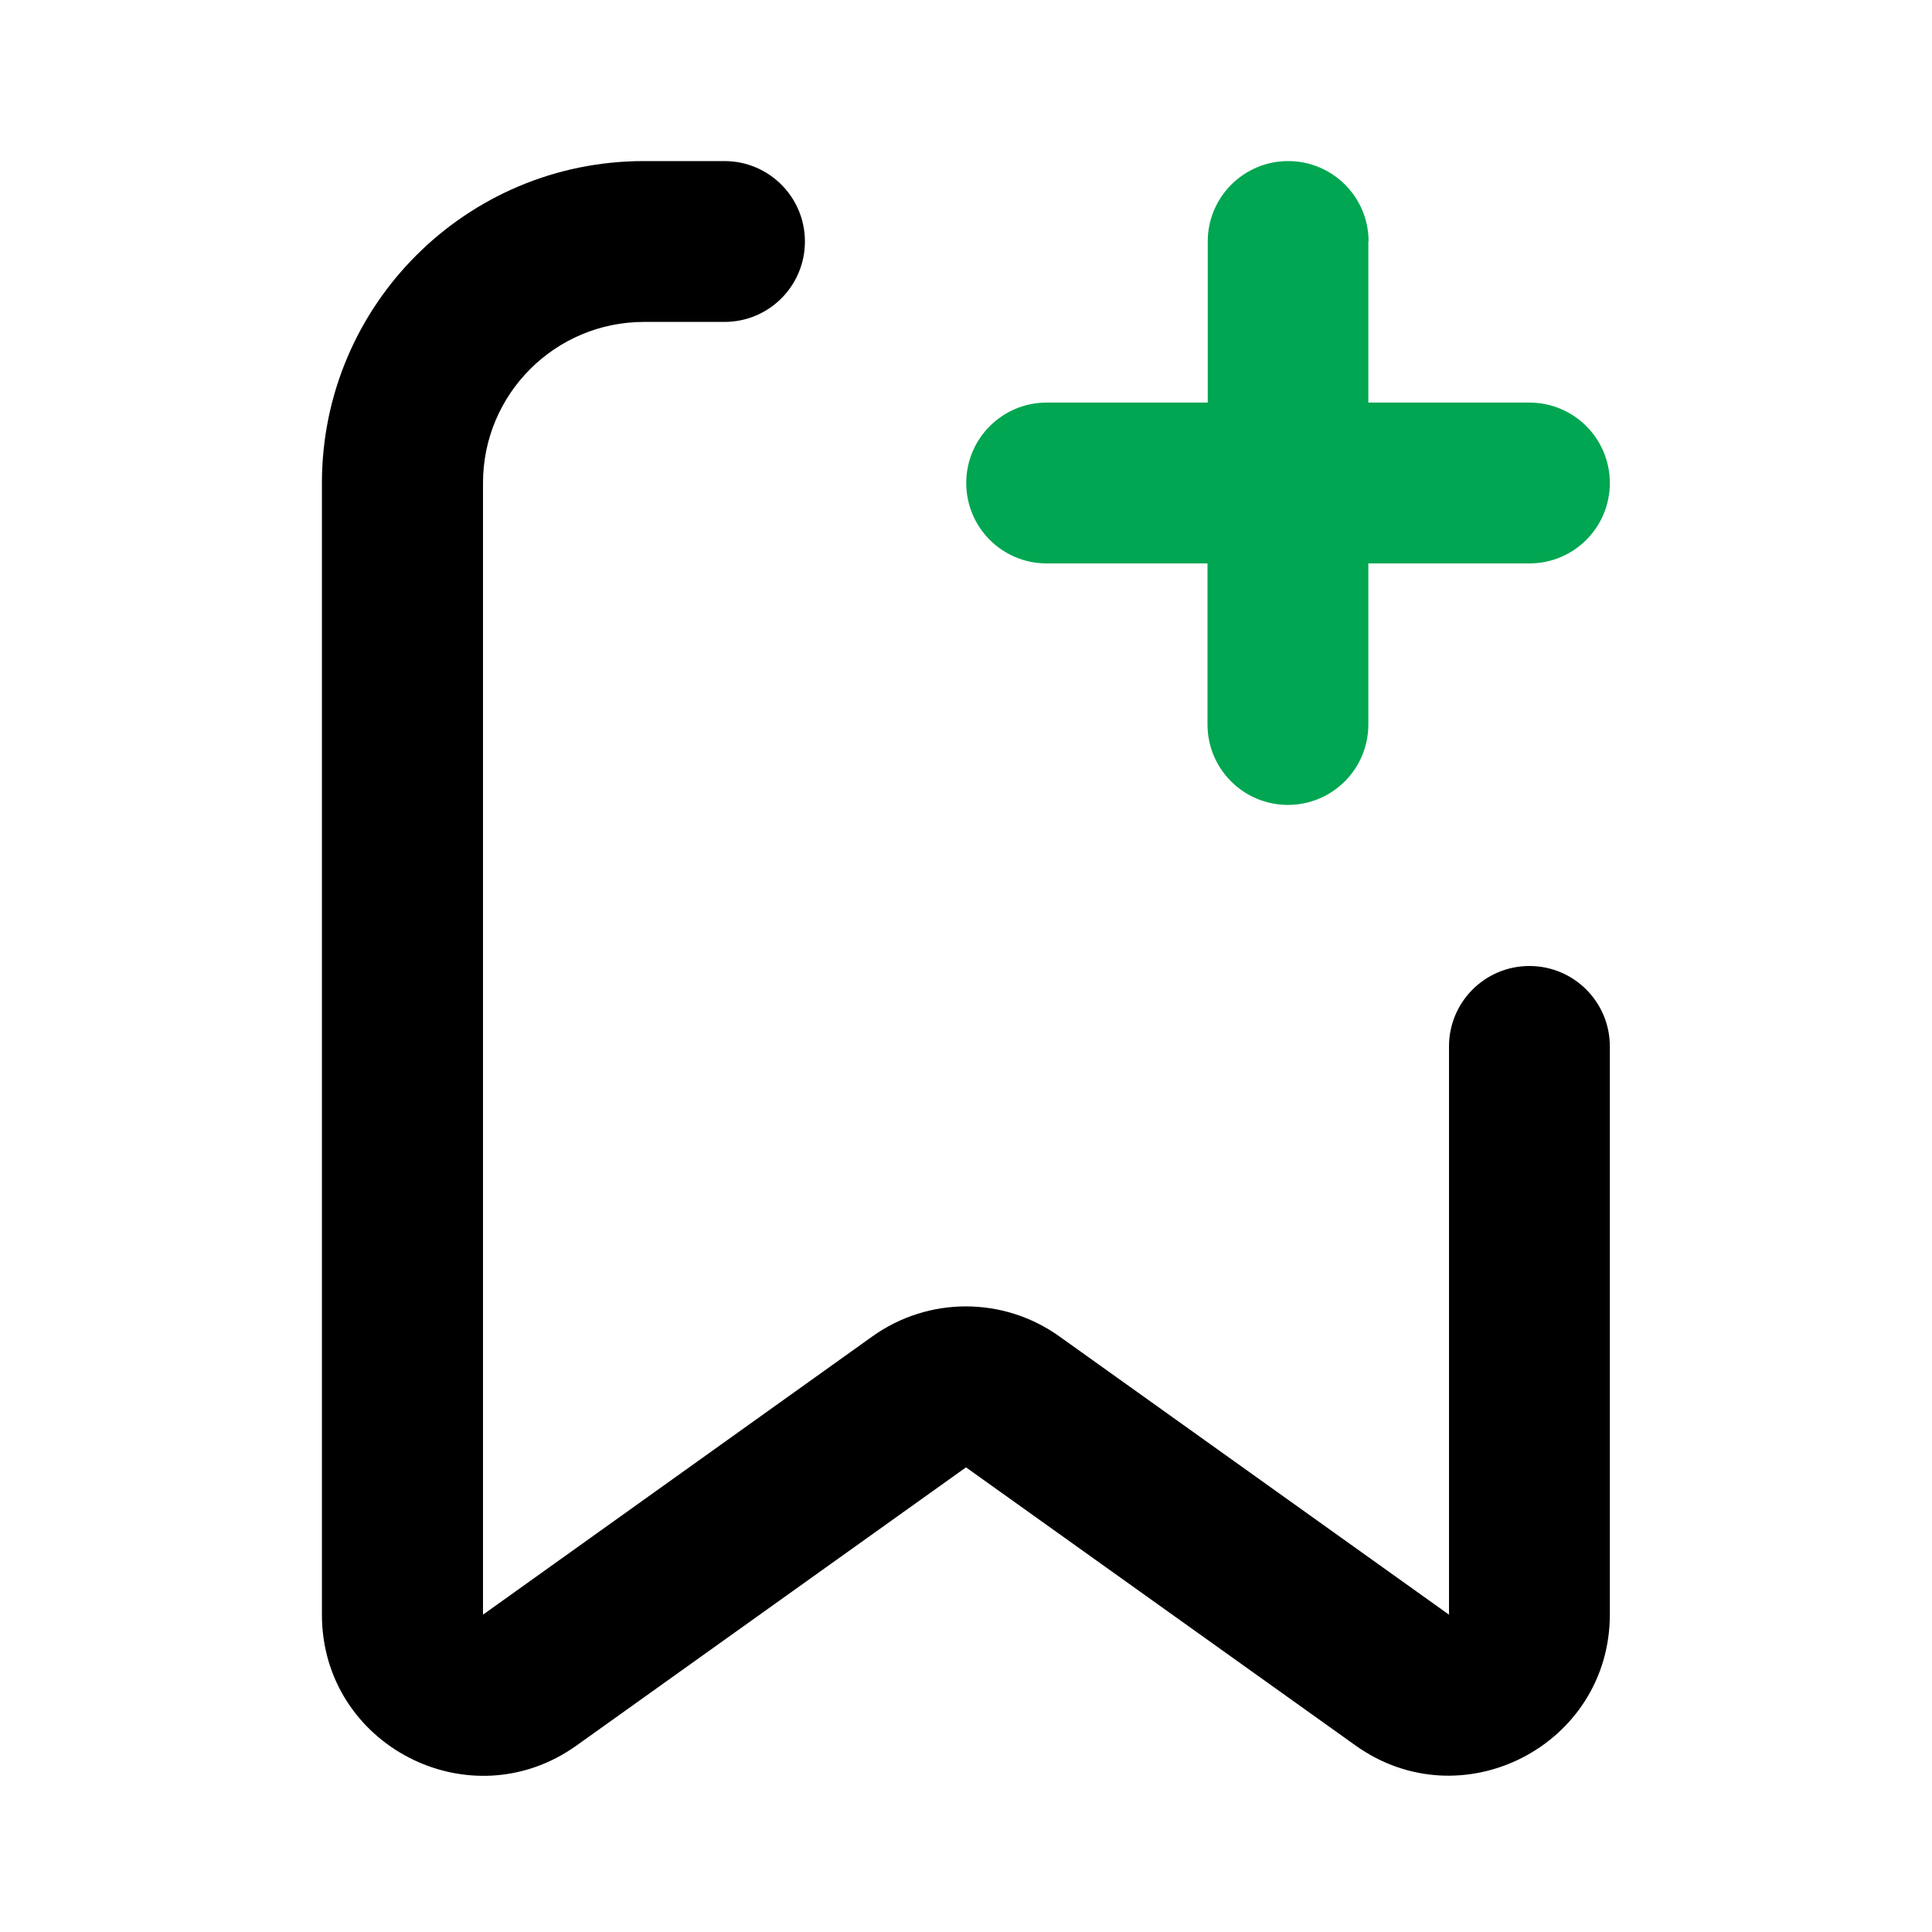 <?xml version="1.0" encoding="utf-8"?>
<!-- Generator: Adobe Illustrator 25.4.1, SVG Export Plug-In . SVG Version: 6.00 Build 0)  -->
<svg version="1.1" id="Layer_1" xmlns="http://www.w3.org/2000/svg" xmlns:xlink="http://www.w3.org/1999/xlink" x="0px" y="0px"
	 viewBox="0 0 800 800" style="enable-background:new 0 0 800 800;" xml:space="preserve">
<style type="text/css">
	.st0{fill:#00A651;}
</style>
<path d="M133.3,200c0-73.6,59.7-133.3,133.3-133.3H300c18.4,0,33.3,14.9,33.3,33.3s-14.9,33.3-33.3,33.3h-33.3
	c-36.8,0-66.7,29.8-66.7,66.7v468.6l161.2-115.2c23.2-16.6,54.3-16.6,77.5,0L600,668.6V433.3c0-18.4,14.9-33.3,33.3-33.3
	s33.3,14.9,33.3,33.3v235.2c0,54.2-61.3,85.8-105.4,54.2L400,607.6L238.7,722.8c-44.1,31.5-105.4,0-105.4-54.2V200z"/>
<path class="st0" d="M566.7,100c0-18.4-14.9-33.3-33.3-33.3c-18.4,0-33.3,14.9-33.3,33.3v66.7h-66.7c-18.4,0-33.3,14.9-33.3,33.3
	s14.9,33.3,33.3,33.3H500V300c0,18.4,14.9,33.3,33.3,33.3c18.4,0,33.3-14.9,33.3-33.3v-66.7h66.7c18.4,0,33.3-14.9,33.3-33.3
	s-14.9-33.3-33.3-33.3h-66.7V100z"/>
</svg>
